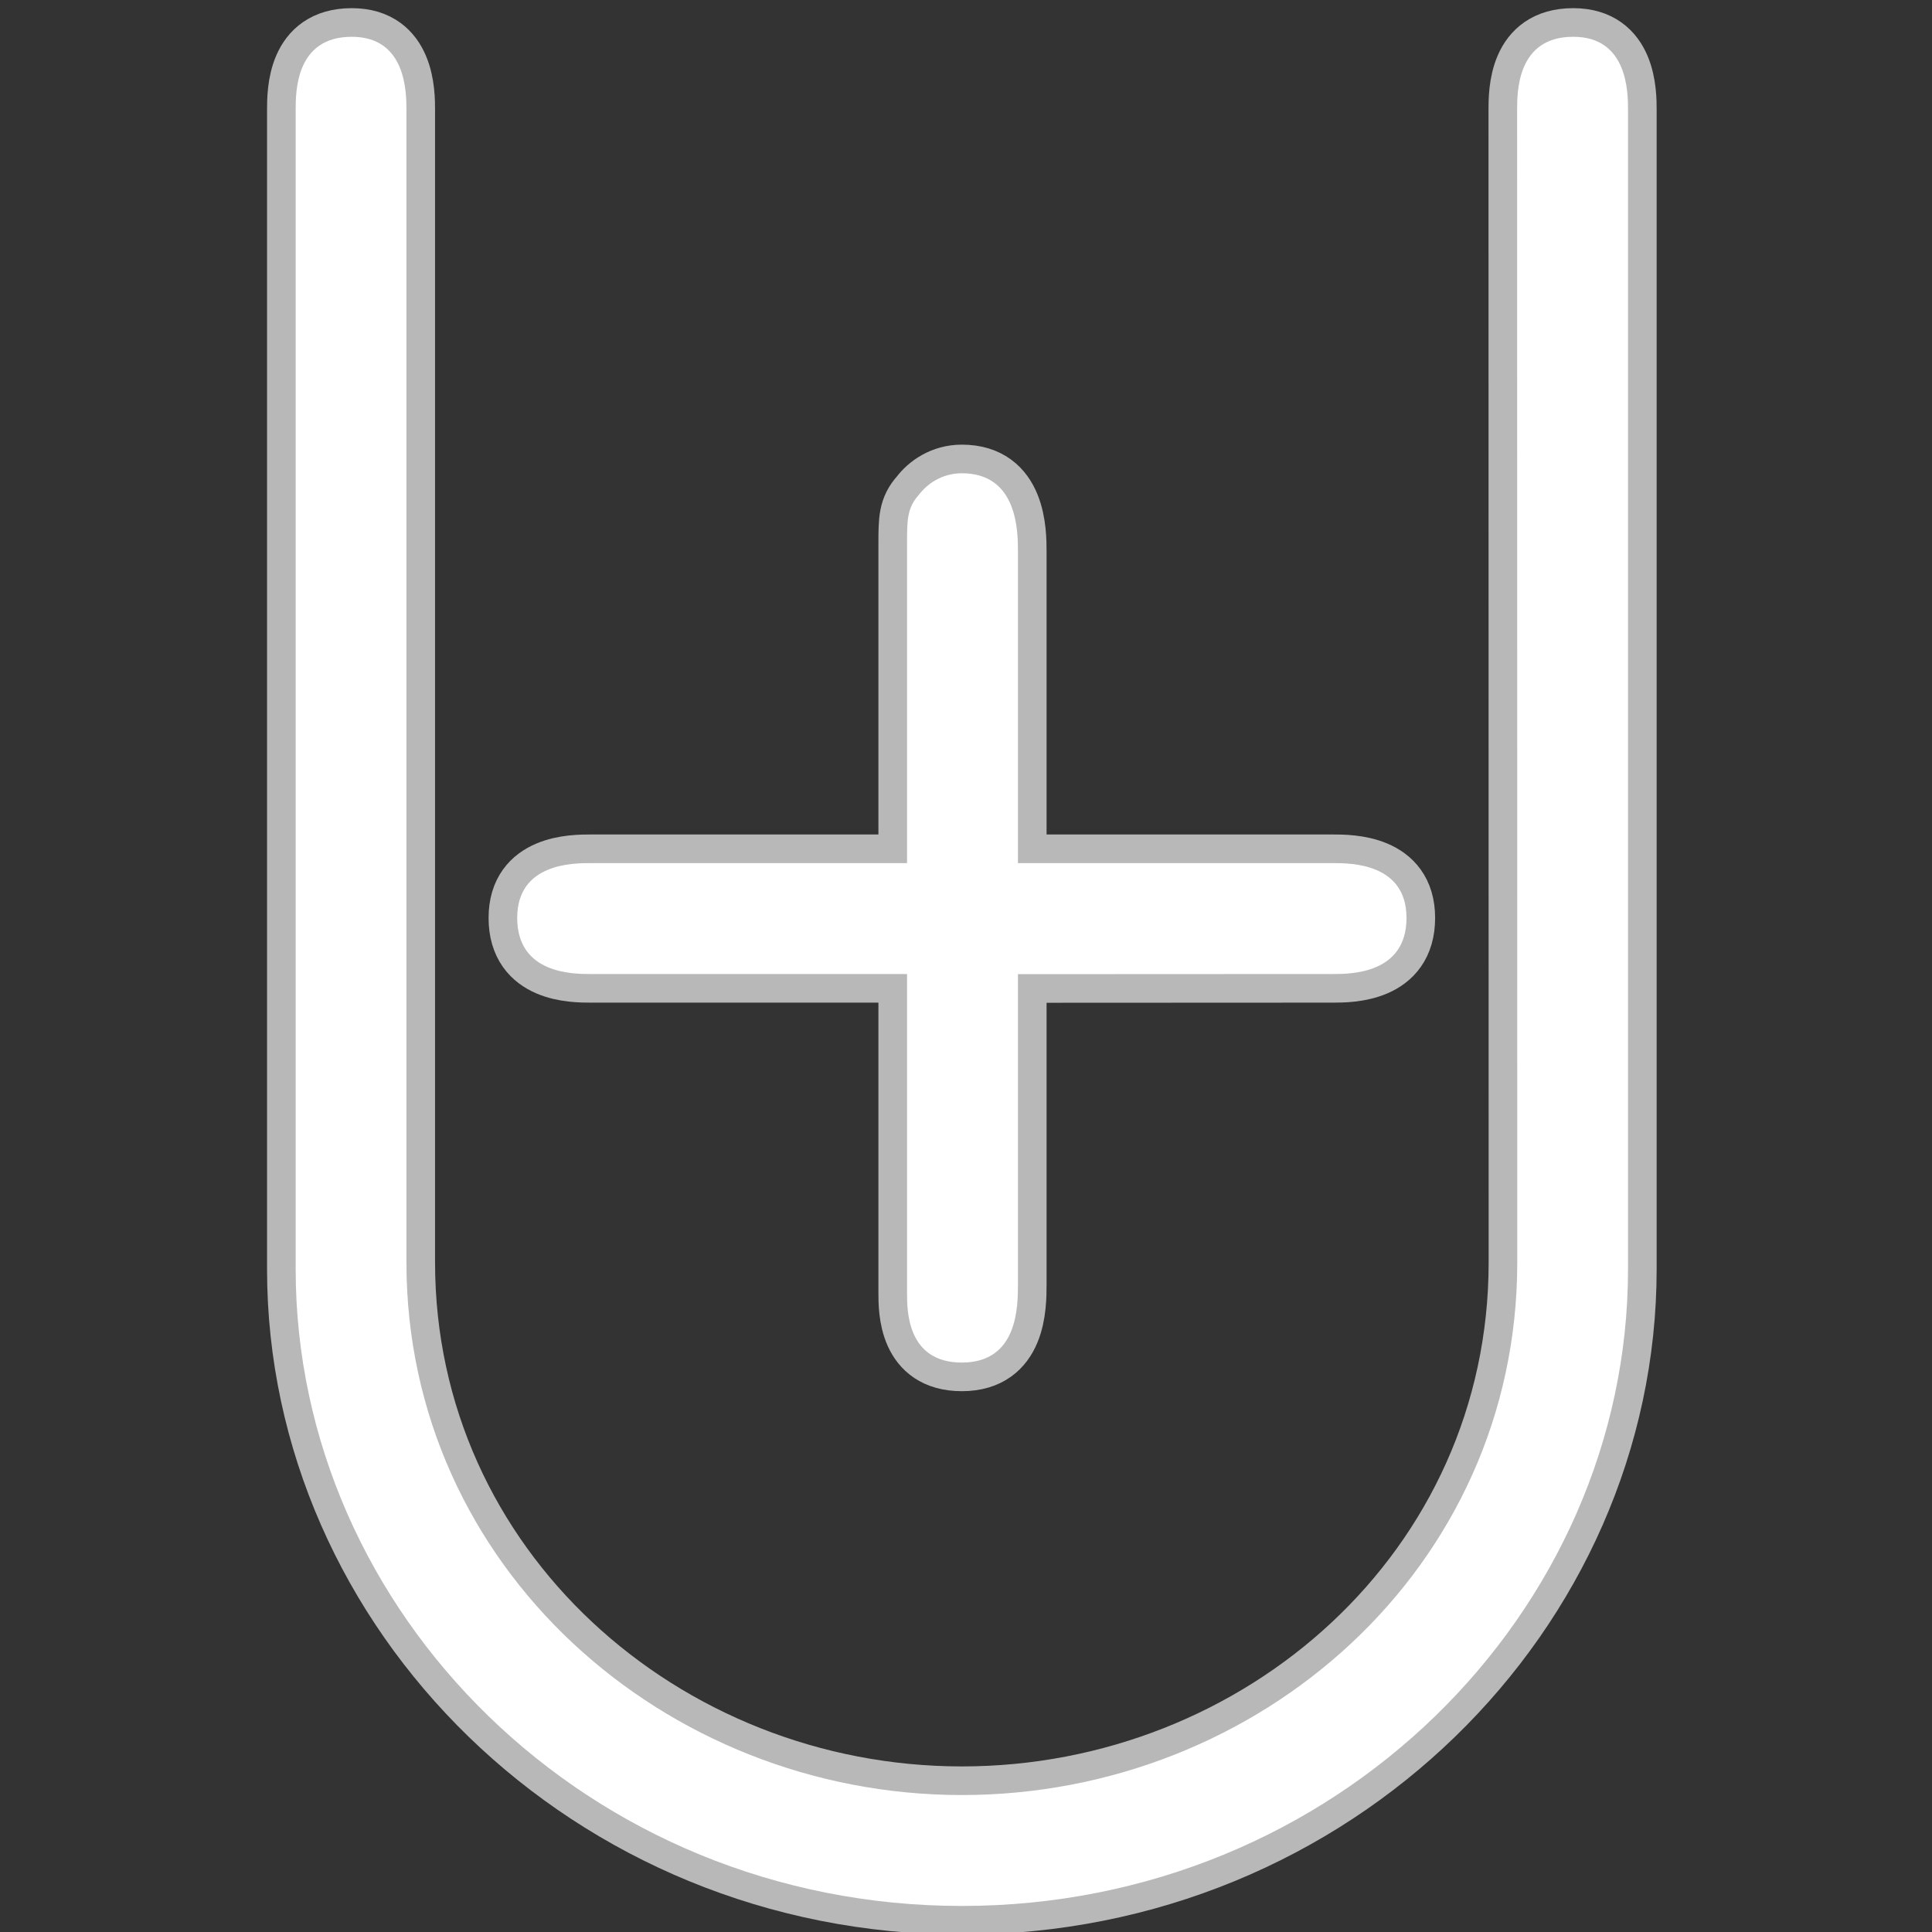 <?xml version="1.0" encoding="UTF-8" standalone="no"?>
<!-- This file was generated by dvisvgm 1.9.2 -->

<svg
   height="20"
   version="1.1"
   viewBox="76.712 52.806 13.5 13.5"
   width="20"
   id="svg11"
   xmlns="http://www.w3.org/2000/svg"
   xmlns:svg="http://www.w3.org/2000/svg"
   xmlns:rdf="http://www.w3.org/1999/02/22-rdf-syntax-ns#"
   xmlns:cc="http://creativecommons.org/ns#"
   xmlns:dc="http://purl.org/dc/elements/1.1/">
  <rect x="76.712" y="52.806" width="13.5" height="13.5" fill="#333333" stroke="none"/>
  <defs
     id="defs2" />
  <path
     id="path4"
     d="m 86.027,59.612 c 0.121,0 0.513,0 0.513,-0.392 0,-0.383 -0.392,-0.383 -0.513,-0.383 h -2.202 v -2.174 c 0,-0.14 0,-0.55 -0.392,-0.55 -0.14,0 -0.243,0.075 -0.299,0.149 -0.084,0.093 -0.084,0.177 -0.084,0.345 v 2.23 h -2.211 c -0.121,0 -0.513,0 -0.513,0.383 0,0.392 0.392,0.392 0.513,0.392 h 2.211 v 2.23 c 0,0.121 0,0.485 0.383,0.485 0.392,0 0.392,-0.392 0.392,-0.55 v -2.164 z m 1.287,2.015 c 0,2.136 -1.801,3.722 -3.881,3.722 -2.08,0 -3.881,-1.595 -3.881,-3.722 V 53.576 c 0,-0.121 0,-0.513 -0.382,-0.513 -0.392,0 -0.392,0.383 -0.392,0.513 v 8.098 c 0,2.398 2.043,4.45 4.655,4.45 2.612,0 4.655,-2.052 4.655,-4.45 V 53.576 c 0,-0.121 0,-0.513 -0.383,-0.513 -0.392,0 -0.392,0.383 -0.392,0.513 z"
     style="opacity:1;fill:#ffffff;fill-opacity:1;stroke:#ffffff;stroke-miterlimit:4;stroke-dasharray:none;stroke-opacity:0.65;stroke-width:0.4" />
</svg>
